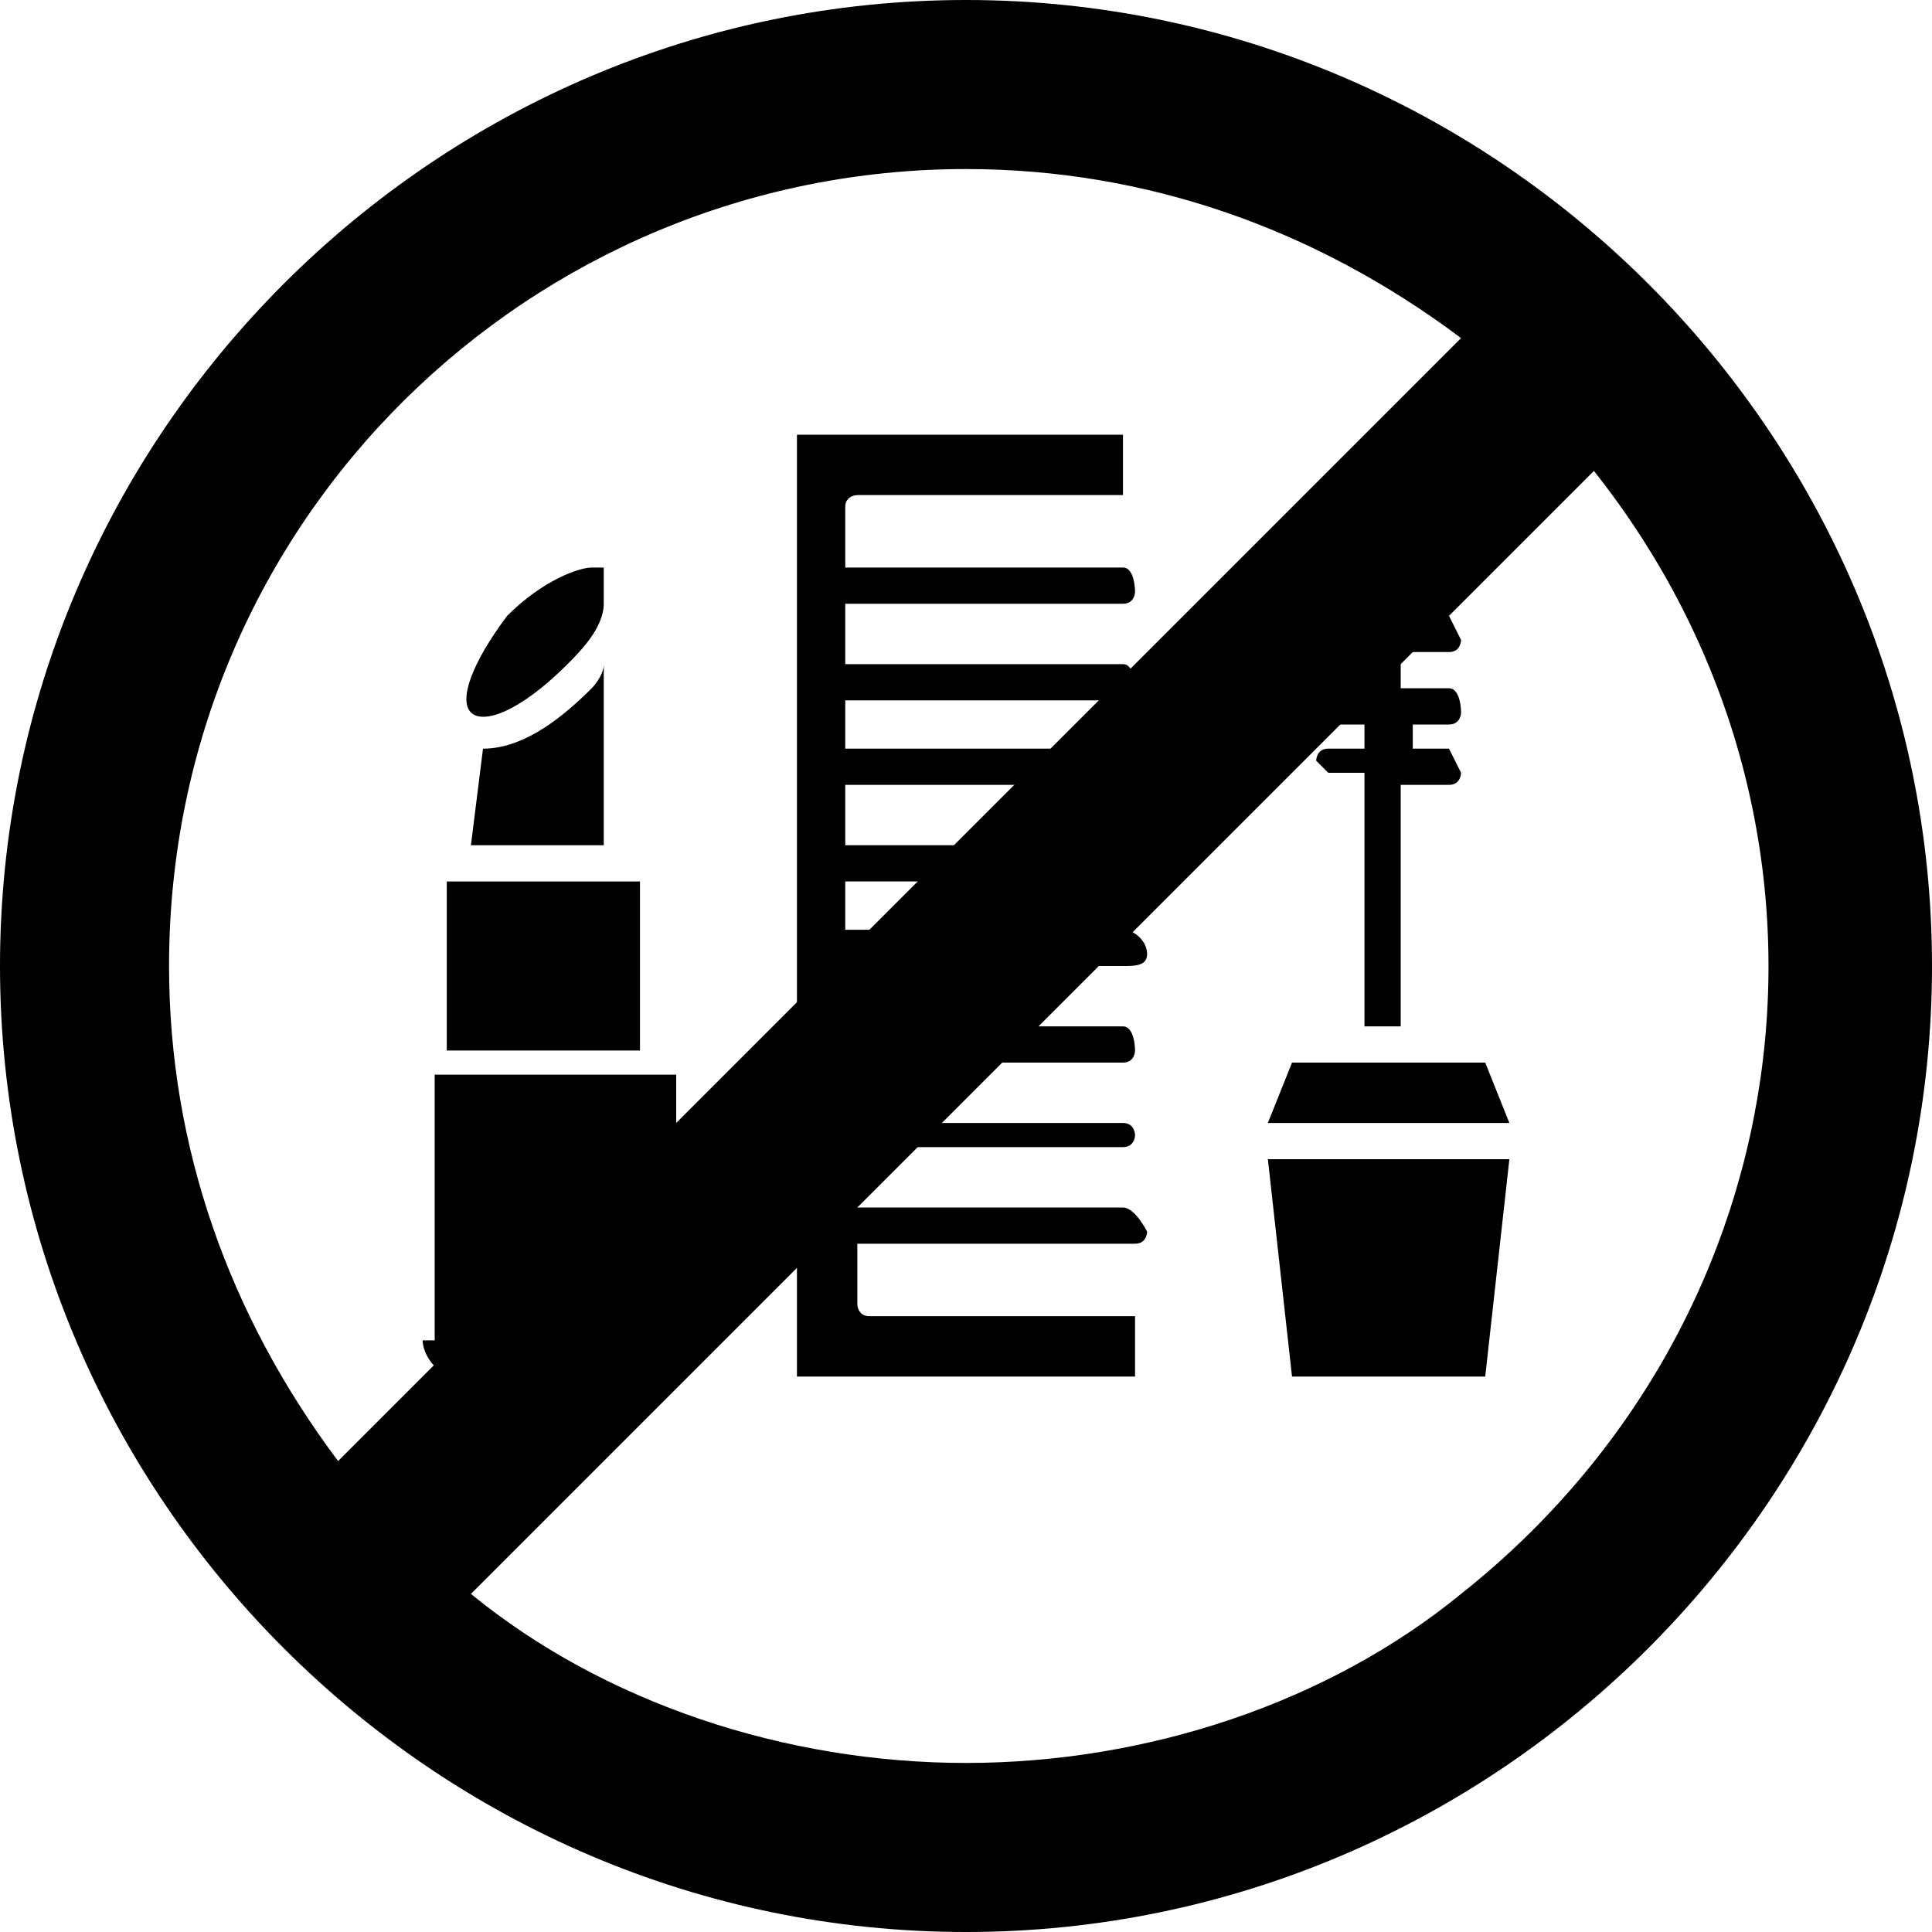 <?xml version="1.0" encoding="utf-8"?>
<!-- Generator: Adobe Illustrator 24.0.0, SVG Export Plug-In . SVG Version: 6.00 Build 0)  -->
<svg version="1.1" id="Layer_1" xmlns="http://www.w3.org/2000/svg" xmlns:xlink="http://www.w3.org/1999/xlink" x="0px" y="0px"
	 viewBox="0 0 16 16" style="enable-background:new 0 0 16 16;" xml:space="preserve">
<title>Artboard 23</title>
<g>
	<path d="M9.3,5c0.1,0,0.1-0.1,0.1-0.1S9.4,4.7,9.3,4.7H7V4.2c0-0.1,0.1-0.1,0.1-0.1c0,0,0,0,0,0h2.2V3.6H6.6v7.8h2.8v-0.5H7.2
		c-0.1,0-0.1-0.1-0.1-0.1c0,0,0,0,0,0v-0.5h2.3c0.1,0,0.1-0.1,0.1-0.1S9.4,10,9.3,10H7V9.5h2.3c0.1,0,0.1-0.1,0.1-0.1
		S9.4,9.3,9.3,9.3H7V8.8h2.3c0.1,0,0.1-0.1,0.1-0.1S9.4,8.5,9.3,8.5H7V8h2.3C9.4,8,9.5,8,9.5,7.9S9.4,7.7,9.3,7.7H7V7.3h2.3
		c0.1,0,0.1-0.1,0.1-0.1C9.5,7,9.4,7,9.3,7H7V6.5h2.3c0.1,0,0.1-0.1,0.1-0.1S9.4,6.2,9.3,6.2H7V5.8h2.3c0.1,0,0.1-0.1,0.1-0.1
		S9.4,5.5,9.3,5.5H7V5H9.3z"/>
	<path d="M4.7,5.5C4.8,5.4,5,5.2,5,5c0-0.1,0-0.2,0-0.3c0,0-0.1,0-0.1,0c-0.1,0-0.4,0.1-0.7,0.4C3.9,5.5,3.8,5.8,3.9,5.9
		C4,6,4.3,5.9,4.7,5.5z"/>
	<path d="M4,6.2C4,6.2,4,6.2,4,6.2L3.9,7H5V5.5C5,5.6,4.9,5.7,4.9,5.7C4.6,6,4.3,6.2,4,6.2z"/>
	<path d="M3.5,11.1c0,0.1,0.1,0.3,0.3,0.3c0,0,0,0,0,0h1.5c0.1,0,0.3-0.1,0.3-0.3c0,0,0,0,0,0V8.9h-2V11.1z"/>
	<rect x="3.7" y="7.3" width="1.6" height="1.4"/>
	<polygon points="12.3,8.8 10.7,8.8 10.5,9.3 12.5,9.3 	"/>
	<polygon points="10.7,11.4 12.3,11.4 12.5,9.6 10.5,9.6 	"/>
	<path d="M11,6h0.3v0.2h-0.3c-0.1,0-0.1,0.1-0.1,0.1s0.1,0.1,0.1,0.1h0.3v2.1h0.3V6.5H12c0.1,0,0.1-0.1,0.1-0.1S12,6.2,12,6.2h-0.3
		V6H12c0.1,0,0.1-0.1,0.1-0.1S12.1,5.7,12,5.7h-0.4V5.4H12c0.1,0,0.1-0.1,0.1-0.1S12,5.1,12,5.1h-0.3V4.8c0-0.1-0.1-0.1-0.1-0.1
		s-0.1,0.1-0.1,0.1v0.3h-0.3c-0.1,0-0.1,0.1-0.1,0.1s0.1,0.1,0.1,0.1h0.3v0.3H11c-0.1,0-0.1,0.1-0.1,0.1S10.9,6,11,6z"/>
</g>
<g>
	<g>
		<path d="M8,0C3.6,0,0,3.6,0,8s3.6,8,8,8s8-3.6,8-8l0,0C16,3.6,12.4,0,8,0z M1.4,8c0-3.7,3-6.6,6.6-6.6c1.5,0,2.9,0.5,4.1,1.4
			l-9.3,9.3C1.9,10.9,1.4,9.5,1.4,8z M8,14.6c-1.5,0-3-0.5-4.1-1.4l9.3-9.3c2.3,2.9,1.8,7-1.1,9.3C11,14.1,9.5,14.6,8,14.6z"/>
	</g>
</g>
</svg>
